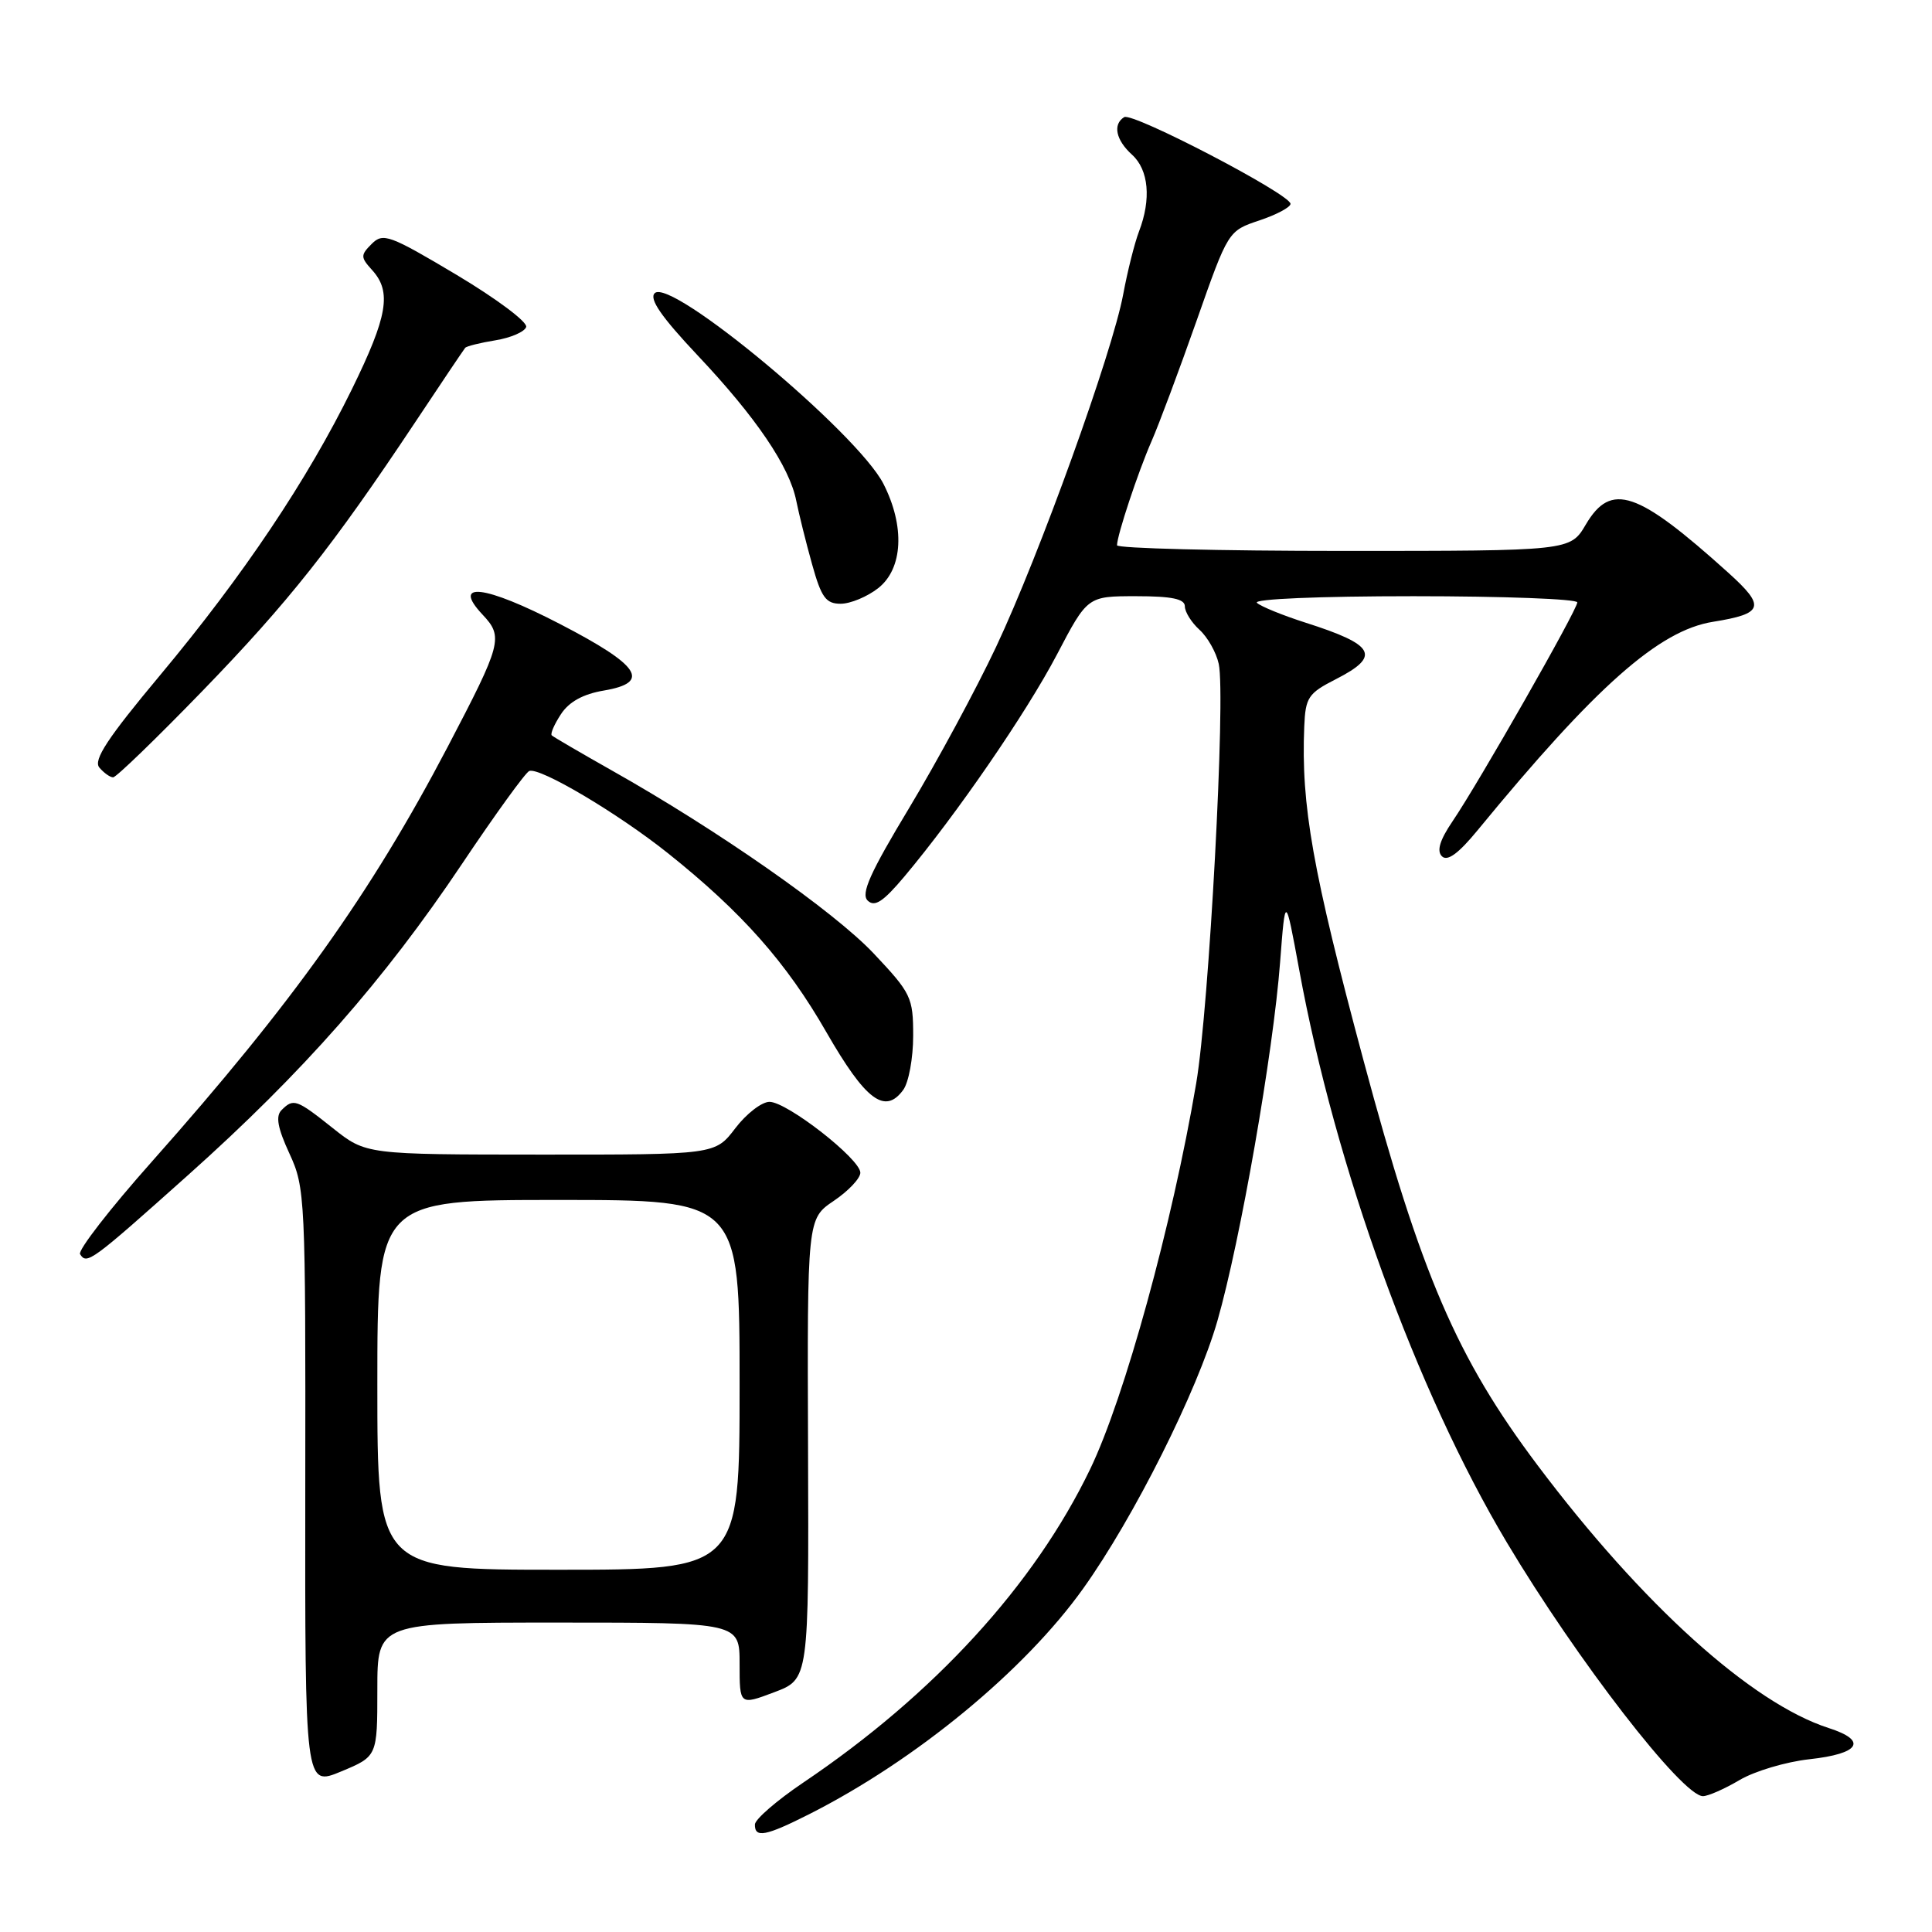 <?xml version="1.0" encoding="UTF-8" standalone="no"?>
<!DOCTYPE svg PUBLIC "-//W3C//DTD SVG 1.1//EN" "http://www.w3.org/Graphics/SVG/1.1/DTD/svg11.dtd" >
<svg xmlns="http://www.w3.org/2000/svg" xmlns:xlink="http://www.w3.org/1999/xlink" version="1.1" viewBox="0 0 256 256">
 <g >
 <path fill="currentColor"
d=" M 107.28 240.36 C 121.36 233.23 135.76 221.37 143.52 210.50 C 150.24 201.10 158.65 184.32 161.32 175.00 C 164.35 164.44 168.71 139.48 169.62 127.50 C 170.31 118.50 170.31 118.50 172.15 128.50 C 176.95 154.70 187.69 184.32 199.66 204.38 C 208.94 219.93 222.91 238.00 225.65 238.00 C 226.33 238.00 228.52 237.04 230.51 235.86 C 232.51 234.68 236.66 233.45 239.74 233.11 C 246.45 232.38 247.52 230.64 242.30 228.97 C 232.08 225.67 217.61 212.61 203.74 194.16 C 193.02 179.90 188.28 168.87 180.67 140.50 C 173.91 115.31 172.39 106.74 172.82 96.27 C 172.98 92.41 173.35 91.86 177.00 90.00 C 183.02 86.93 182.23 85.45 173.00 82.51 C 169.97 81.54 167.07 80.36 166.55 79.88 C 166.00 79.37 174.81 79.00 187.30 79.00 C 199.23 79.00 209.00 79.37 209.00 79.82 C 209.00 80.80 195.93 103.74 192.46 108.84 C 190.78 111.32 190.35 112.75 191.06 113.46 C 191.78 114.18 193.25 113.11 195.80 110.00 C 211.47 90.92 219.82 83.53 226.99 82.39 C 233.71 81.31 233.99 80.38 229.00 75.88 C 216.93 65.00 213.48 63.83 210.13 69.50 C 208.07 73.00 208.07 73.00 178.03 73.00 C 161.52 73.00 148.00 72.66 148.01 72.25 C 148.03 70.89 150.79 62.57 152.57 58.50 C 153.54 56.30 156.22 49.12 158.54 42.54 C 162.74 30.59 162.74 30.59 166.87 29.21 C 169.14 28.45 171.00 27.46 171.00 27.01 C 171.00 25.75 150.07 14.84 148.96 15.52 C 147.42 16.48 147.85 18.55 150.00 20.50 C 152.21 22.50 152.57 26.39 150.92 30.68 C 150.33 32.23 149.39 35.98 148.83 39.00 C 147.40 46.70 137.74 73.51 131.99 85.71 C 129.35 91.32 124.16 100.92 120.48 107.04 C 115.29 115.65 114.04 118.43 114.97 119.33 C 115.90 120.23 117.02 119.49 119.84 116.14 C 126.78 107.87 135.98 94.48 140.04 86.75 C 144.10 79.00 144.10 79.00 150.55 79.00 C 155.29 79.00 157.00 79.36 157.00 80.35 C 157.00 81.08 157.87 82.48 158.94 83.45 C 160.01 84.42 161.16 86.45 161.49 87.97 C 162.43 92.23 160.21 133.53 158.50 143.56 C 155.33 162.24 149.01 185.22 144.45 194.67 C 137.06 210.01 123.77 224.53 106.41 236.22 C 102.92 238.58 100.05 241.06 100.03 241.75 C 99.99 243.59 101.47 243.30 107.28 240.36 Z  M 50.00 223.87 C 50.00 215.00 50.00 215.00 74.00 215.00 C 98.00 215.00 98.00 215.00 98.00 220.48 C 98.00 225.96 98.00 225.96 102.59 224.23 C 107.18 222.50 107.18 222.50 107.07 192.00 C 106.96 161.50 106.96 161.50 110.48 159.12 C 112.42 157.81 114.00 156.14 114.00 155.39 C 114.00 153.58 104.29 146.00 101.96 146.00 C 100.94 146.00 98.90 147.57 97.43 149.50 C 94.76 153.00 94.76 153.00 71.63 152.99 C 48.50 152.98 48.50 152.98 44.11 149.49 C 39.27 145.64 38.89 145.51 37.30 147.10 C 36.50 147.90 36.79 149.47 38.35 152.85 C 40.44 157.37 40.50 158.64 40.45 197.11 C 40.41 236.72 40.41 236.72 45.20 234.73 C 50.00 232.73 50.00 232.73 50.00 223.87 Z  M 24.96 155.67 C 40.12 142.12 50.88 129.90 61.20 114.50 C 65.62 107.90 69.64 102.35 70.13 102.16 C 71.53 101.63 81.88 107.77 88.50 113.05 C 98.30 120.87 104.20 127.53 109.50 136.77 C 114.70 145.81 117.26 147.73 119.68 144.42 C 120.41 143.43 121.00 140.20 121.00 137.25 C 121.00 132.15 120.74 131.61 115.75 126.32 C 110.48 120.74 95.02 109.94 81.00 102.05 C 76.88 99.72 73.33 97.65 73.11 97.44 C 72.90 97.23 73.45 95.97 74.33 94.63 C 75.40 92.99 77.27 91.96 80.02 91.50 C 86.31 90.43 84.82 88.18 74.17 82.67 C 64.23 77.52 59.76 76.98 63.94 81.44 C 66.73 84.40 66.50 85.25 59.30 99.00 C 49.13 118.40 38.76 132.94 20.16 153.88 C 14.59 160.14 10.30 165.68 10.61 166.18 C 11.50 167.61 12.07 167.19 24.96 155.67 Z  M 26.82 91.56 C 38.24 79.77 44.06 72.41 54.98 56.00 C 58.45 50.77 61.45 46.32 61.64 46.09 C 61.82 45.87 63.63 45.42 65.66 45.09 C 67.68 44.76 69.51 43.97 69.72 43.33 C 69.94 42.68 65.79 39.58 60.50 36.42 C 51.62 31.13 50.76 30.81 49.26 32.31 C 47.76 33.81 47.76 34.08 49.32 35.80 C 51.92 38.67 51.37 41.90 46.63 51.57 C 40.74 63.58 32.24 76.26 21.22 89.46 C 14.25 97.80 12.34 100.71 13.16 101.70 C 13.76 102.41 14.58 103.00 14.99 103.00 C 15.40 103.00 20.72 97.85 26.82 91.56 Z  M 116.37 77.93 C 119.65 75.35 119.93 69.74 117.06 64.11 C 113.60 57.35 88.87 36.73 86.75 38.85 C 85.99 39.61 87.64 41.99 92.44 47.09 C 100.18 55.29 104.61 61.82 105.51 66.36 C 105.86 68.09 106.79 71.86 107.60 74.75 C 108.83 79.17 109.43 80.00 111.39 80.00 C 112.68 80.00 114.92 79.07 116.37 77.93 Z  M 50.00 183.50 C 50.00 159.00 50.00 159.00 74.00 159.00 C 98.00 159.00 98.00 159.00 98.00 183.50 C 98.00 208.00 98.00 208.00 74.00 208.00 C 50.00 208.00 50.00 208.00 50.00 183.50 Z "/>
</g>
</svg>